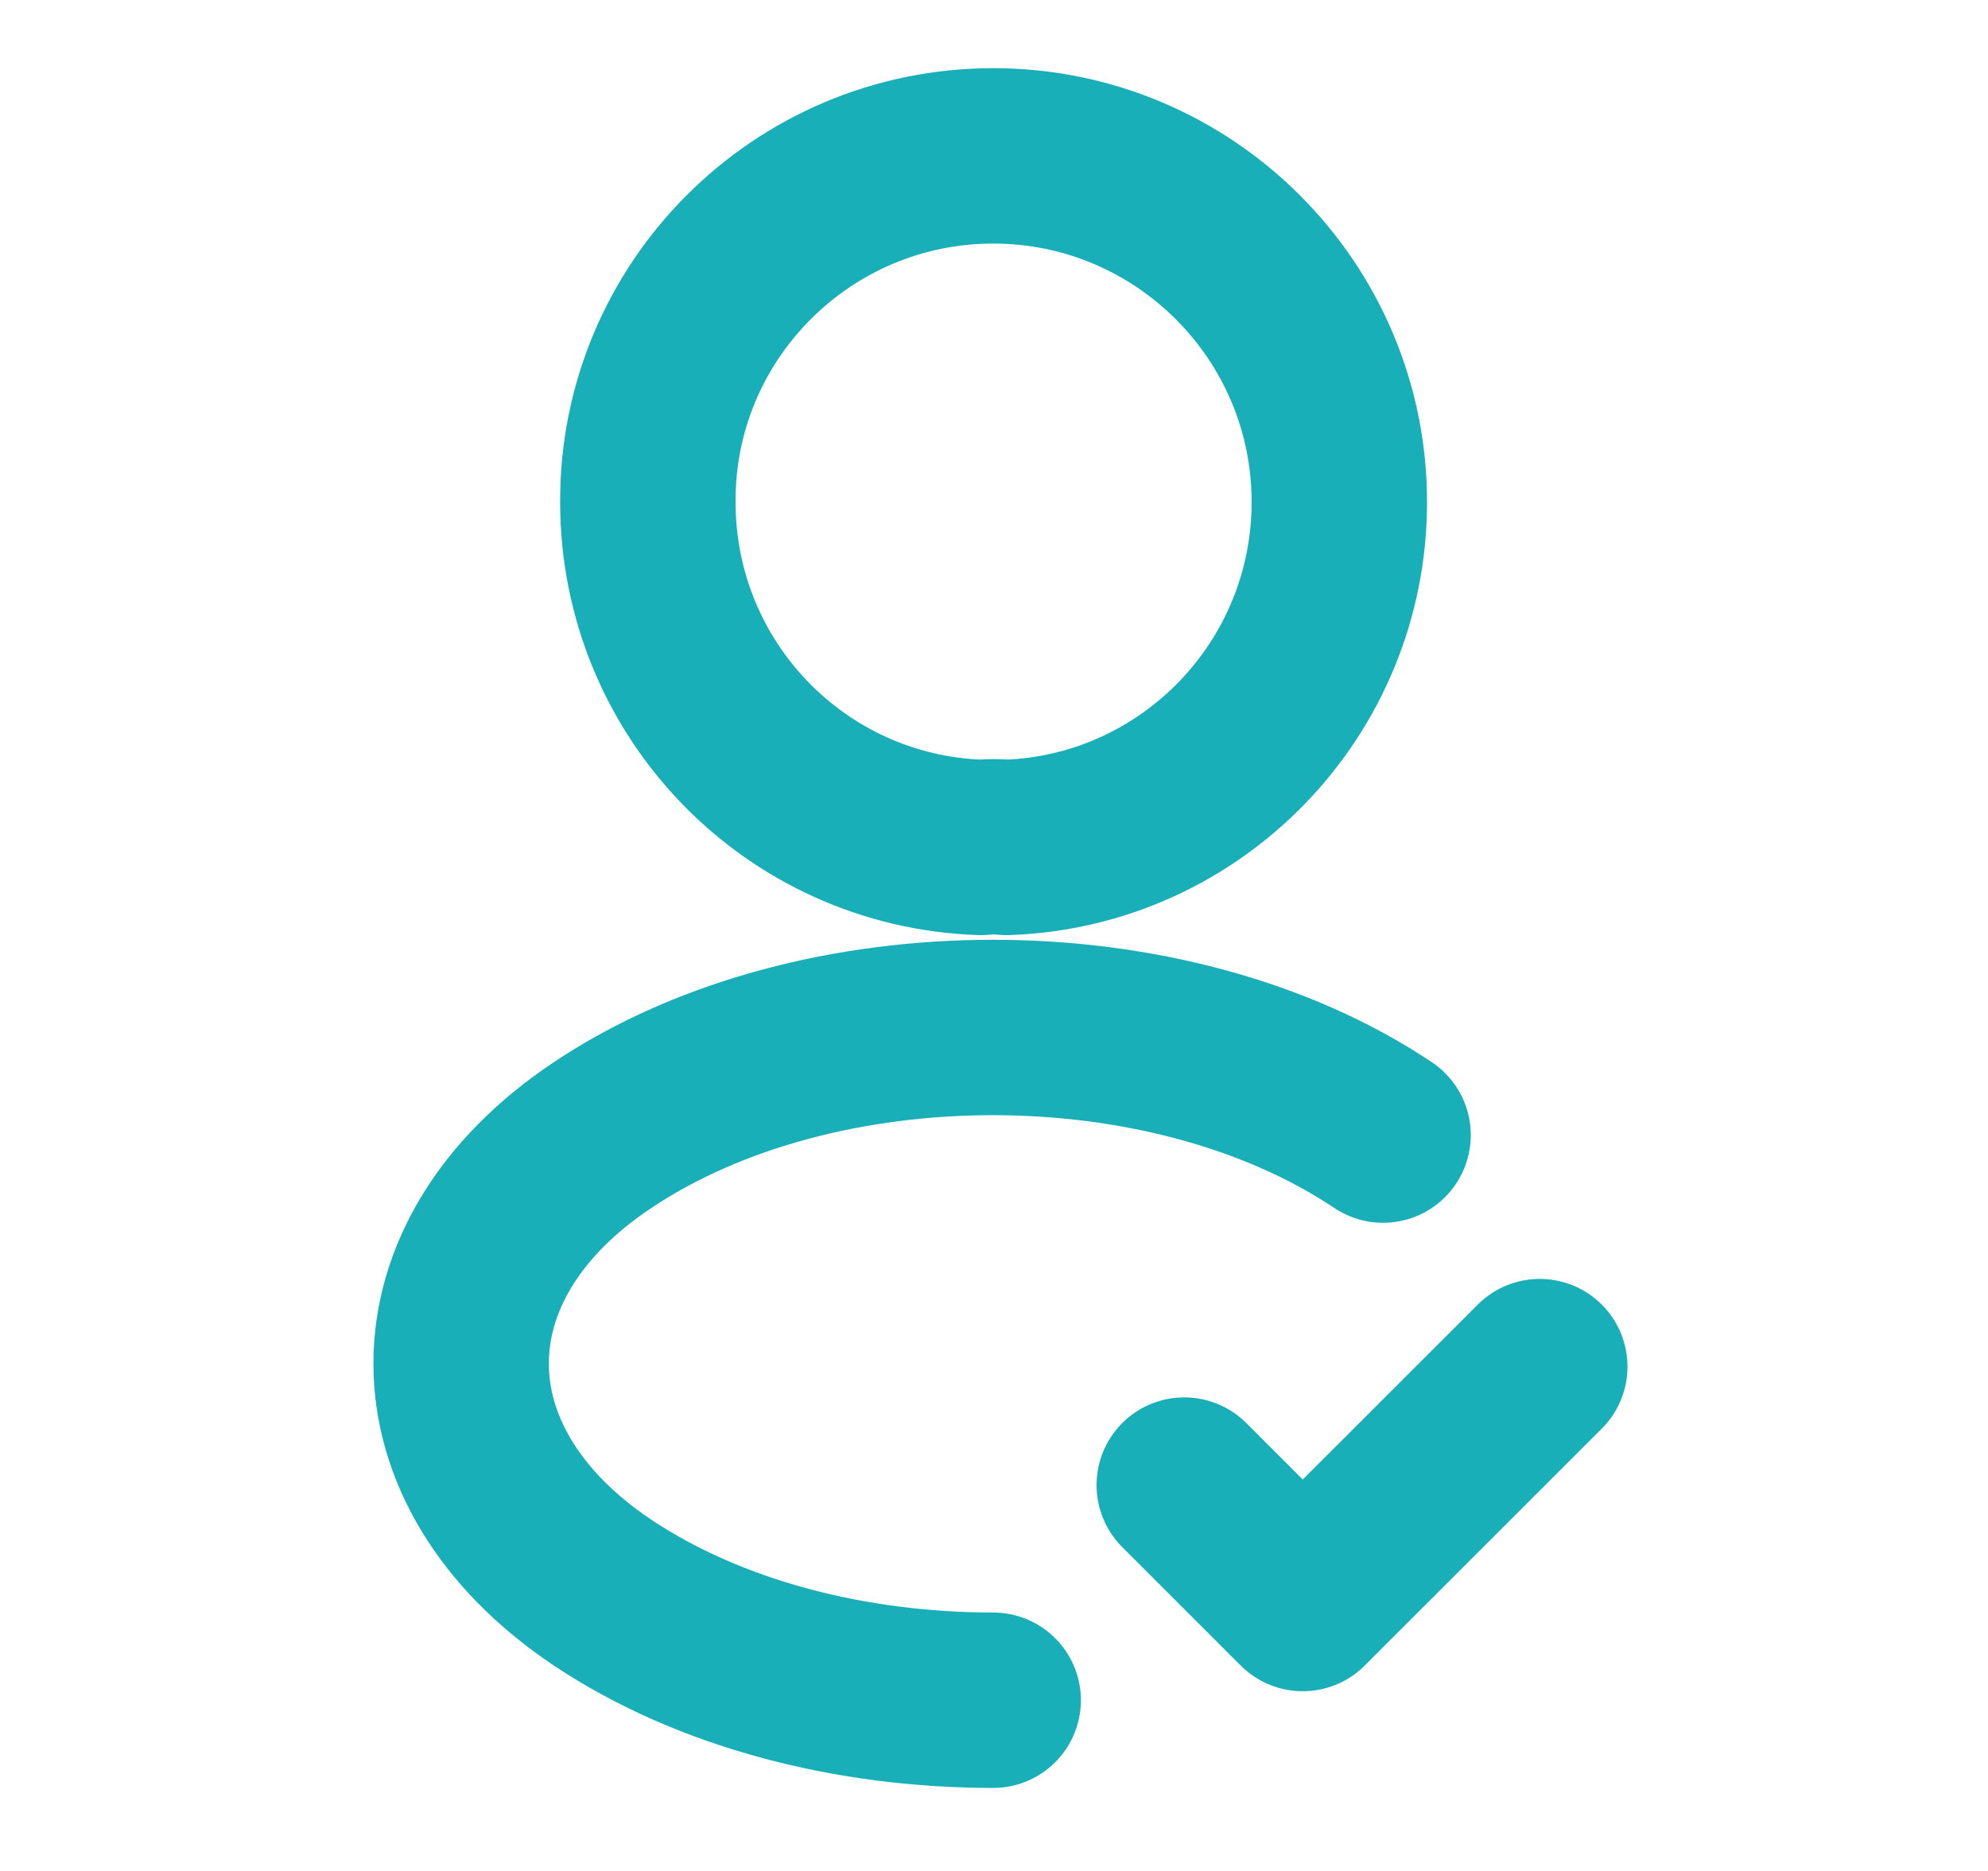 <svg width="17" height="16" viewBox="0 0 17 16" fill="none" xmlns="http://www.w3.org/2000/svg">
<path d="M10.127 12.7L11.14 13.713L13.167 11.687" stroke="#18AFB8" stroke-width="1.5" stroke-linecap="round" stroke-linejoin="round"/>
<path d="M8.607 7.247C8.54 7.24 8.46 7.24 8.387 7.247C6.8 7.193 5.54 5.893 5.54 4.293C5.533 2.66 6.86 1.333 8.493 1.333C10.127 1.333 11.453 2.66 11.453 4.293C11.453 5.893 10.187 7.193 8.607 7.247Z" stroke="#18AFB8" stroke-width="1.5" stroke-linecap="round" stroke-linejoin="round"/>
<path d="M8.493 14.54C7.28 14.54 6.073 14.233 5.153 13.62C3.54 12.54 3.54 10.78 5.153 9.707C6.987 8.48 9.993 8.48 11.827 9.707" stroke="#18AFB8" stroke-width="1.5" stroke-linecap="round" stroke-linejoin="round"/>
</svg>
